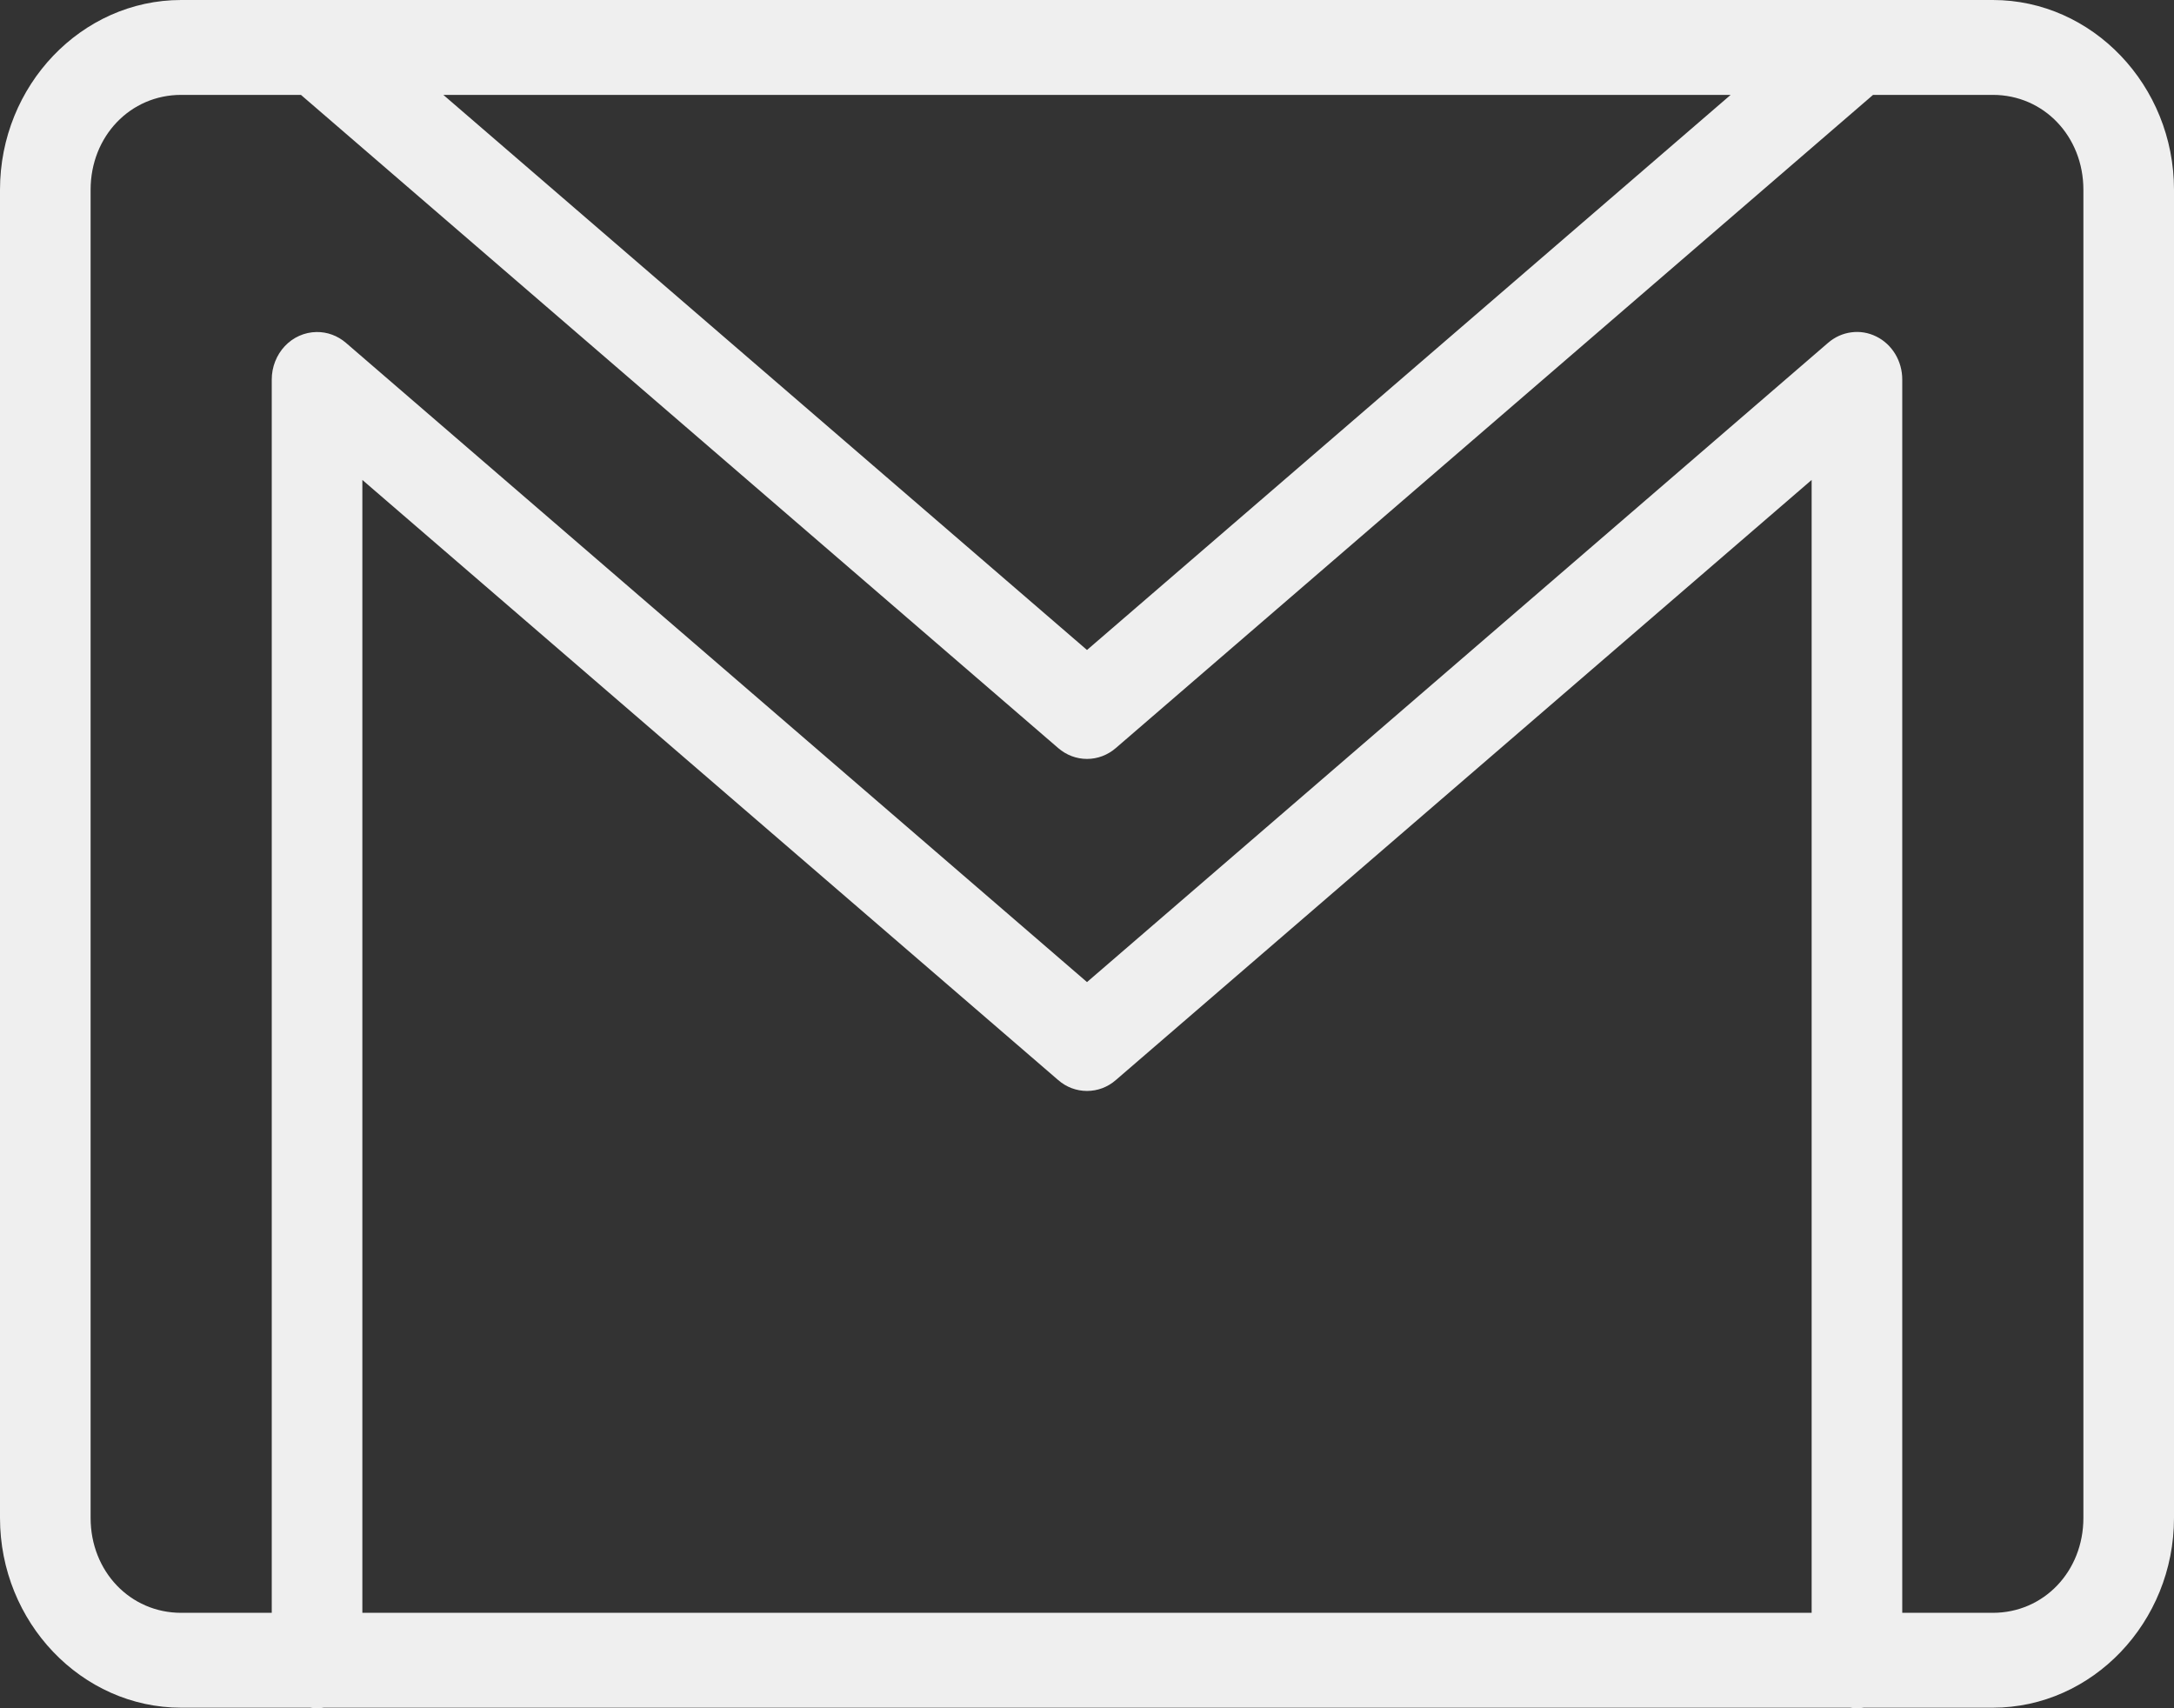 <svg width="28" height="22" viewBox="0 0 28 22" fill="none" xmlns="http://www.w3.org/2000/svg">
<rect x="0" y="0" width="28" height="22" fill="#333333" stroke="none"/>
<path d="M2.333 0C1.051 0 0 1.1 0 2.444V19.549C0 20.892 1.051 21.993 2.333 21.993H3.994C4.053 22.002 4.113 22.002 4.172 21.993H23.828C23.887 22.002 23.947 22.002 24.006 21.993H25.667C26.949 21.993 28 20.892 28 19.549V2.444C28 1.1 26.949 0 25.667 0H23.944H4.083H2.333ZM2.333 1.222H3.876L13.629 9.634C13.733 9.724 13.864 9.774 14 9.774C14.136 9.774 14.267 9.724 14.371 9.634L24.124 1.222H25.667C26.323 1.222 26.833 1.756 26.833 2.444V19.549C26.833 20.237 26.323 20.771 25.667 20.771H24.5V4.887C24.5 4.771 24.469 4.658 24.41 4.56C24.351 4.462 24.266 4.383 24.166 4.334C24.066 4.284 23.954 4.265 23.844 4.28C23.734 4.294 23.631 4.341 23.545 4.415L14 12.648L4.455 4.415C4.348 4.323 4.214 4.274 4.077 4.276C3.923 4.278 3.776 4.343 3.668 4.458C3.561 4.572 3.5 4.727 3.5 4.887V20.771H2.333C1.677 20.771 1.167 20.237 1.167 19.549V2.444C1.167 1.756 1.677 1.222 2.333 1.222ZM5.71 1.222H22.29L14 8.371L5.71 1.222ZM4.667 6.181L13.629 13.91C13.733 14.001 13.864 14.05 14 14.05C14.136 14.05 14.267 14.001 14.371 13.91L23.333 6.181V20.771H4.667V6.181Z" fill="#EFEFEF"/>
</svg>
